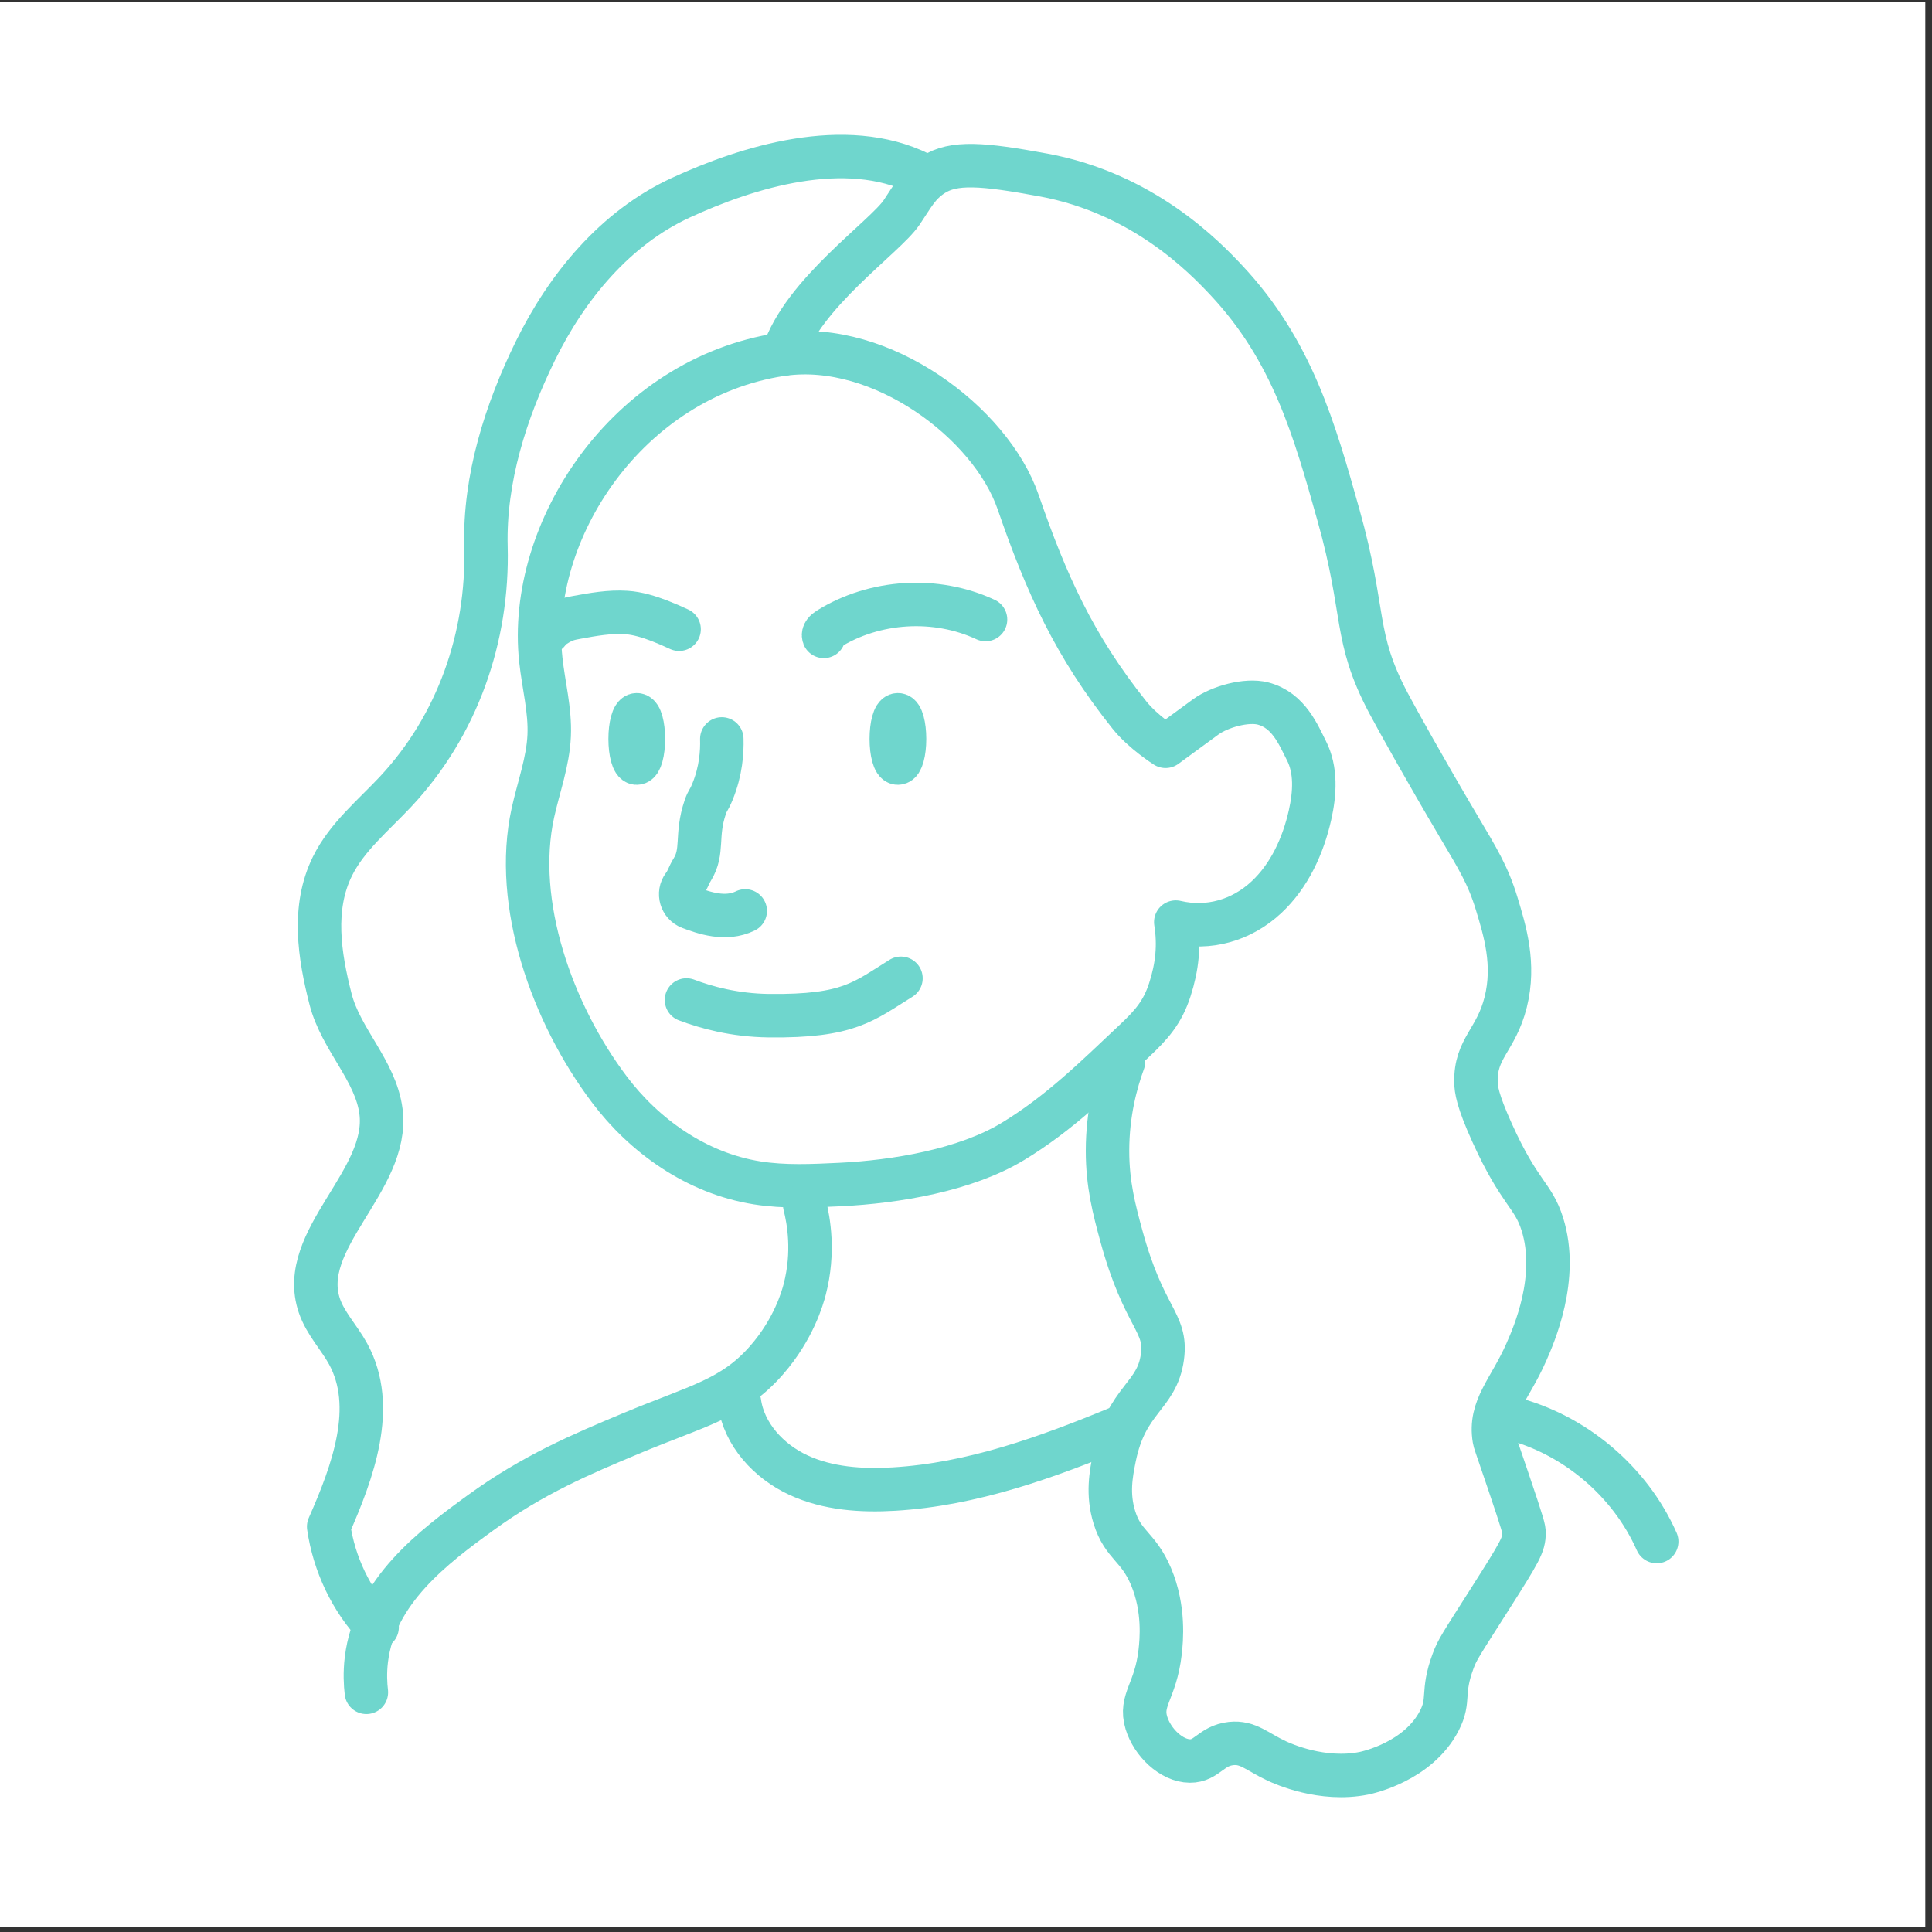 <?xml version="1.0" encoding="UTF-8"?>
<svg id="Layer_1" data-name="Layer 1" xmlns="http://www.w3.org/2000/svg" viewBox="0 0 2000 2000">
  <rect x="0" y="0" width="2000" height="2000" fill="#333333" stroke="none"/>
  <defs>
    <style>
      .cls-1 {
        fill: #fff;
      }

      .cls-2 {
        fill: none;
        stroke: #6FD6CD;
        stroke-linecap: round;
        stroke-linejoin: round;
        stroke-width: 45px;
      }
    </style>
  </defs>
  <rect class="cls-1" y="2.02" width="1993.05" height="1993.05"/>
  <g>
    <path class="cls-2" d="M810.71,366.6c-.8.11-1.61.23-2.41.35-158.74,24.36-262.79,182.53-248.46,316.07,2.81,26.17,9.8,52.12,8.66,78.39-1.18,27.14-10.98,53.33-16.85,79.99-20.73,94.02,20.03,207.99,79.31,286.59,35.67,47.3,89.53,86.53,153.04,96.55,28.09,4.43,56.9,3.07,85.4,1.69,58.42-2.82,130.07-14.95,178.95-44.5,48.35-29.22,85.98-66.61,125.59-103.91,17.94-16.89,29.44-29.67,37.09-53.36,7.68-23.81,9.95-45.85,6.13-69.9,33.97,8.04,68.19-1.82,93.82-25.73,23.88-22.27,38.06-53.39,45.19-85.25,4.97-22.17,6.54-46.43-3.81-66.65-8.08-15.79-18.22-41.73-44.9-48.65-17.17-4.45-44.96,3.4-59.3,13.84-22.8,16.6-41.58,30.45-41.58,30.45,0,0-23.26-14.67-37.38-32.36-57.05-71.41-86.03-135.85-115.26-220.54-28.36-82.19-141.61-167.06-243.25-153.06Z"/>
    <g>
      <path class="cls-2" d="M852.78,658.78c-1.17-3,1.9-5.85,4.63-7.56,48.09-29.99,111.45-33.84,162.81-9.88"/>
      <path class="cls-2" d="M567.17,654.59c.44-1.74,1.93-2.99,3.37-4.07,5.03-3.8,10.47-7.17,16.47-9.11,3.32-1.08,6.76-1.7,10.19-2.33,16.79-3.06,33.83-6.15,50.97-5.05,11.95.77,23.77,4.48,34.88,8.76,6.76,2.6,13.39,5.53,19.96,8.59"/>
    </g>
    <g>
      <ellipse class="cls-2" cx="929.52" cy="764.94" rx="6.86" ry="25"/>
      <ellipse class="cls-2" cx="659.17" cy="764.94" rx="6.86" ry="25"/>
    </g>
    <path class="cls-2" d="M747.21,764.94c.39,13.57-.87,33.22-9.65,54.65-4.11,10.01-4.9,8.33-7.52,16.04-10.1,29.76-1.45,45.4-13.57,64.83-3.85,6.18-4.44,10.49-8.86,16.34-5.93,7.85-2.57,19.32,6.64,22.76,13.99,5.23,36.79,13.48,57.22,3.43"/>
    <path class="cls-2" d="M710.65,1035.17c20,7.57,49.44,15.87,85.55,16.26,82.72.9,97.69-14.73,136.47-38.7"/>
    <path class="cls-2" d="M833.04,1247.37c4.09,16.15,9.99,48.73,0,87.37-2.19,8.49-11.3,41.06-39.46,73.28-35.48,40.6-71.93,47.17-140.92,76.1-50.63,21.23-100.48,42.13-155.01,81.74-48.33,35.1-109.8,81.06-118.38,152.2-1.68,13.9-.96,25.68,0,33.82"/>
    <path class="cls-2" d="M765.47,1451.57c4.62,33.38,30.37,61.21,60.94,75.39s65.37,16.5,99.01,14.51c81.06-4.79,158.83-32.91,233.84-64"/>
    <path class="cls-2" d="M810.71,366.6c19.75-62.64,105.15-120.86,122.58-146.58,11.87-17.51,17.18-29.01,32.31-38.89,21.63-14.13,51.84-11.51,114.46,0,103.19,18.98,166.59,84.66,189.39,108.96,68.3,72.76,91.31,154.72,116.22,243.45,28.65,102.04,14.96,124.85,51.65,194.25,8.86,16.76,38.74,70.44,73.17,128.59,18.89,31.9,29.81,49.37,38.74,78.66,8.72,28.58,19.26,63.15,9.48,102.3-9.91,39.67-31.57,47.5-30.8,82.92.16,7.29,1.33,18.33,16.58,52.12,28.68,63.51,42.53,64.3,52.12,94.76,17.44,55.38-8.77,114.92-16.58,132.67-17.22,39.12-38.69,57.23-33.17,90.02.55,3.26.7,2.75,14.21,42.64,16.14,47.65,16.58,50.34,16.58,54.49.02,12.1-3.7,18.65-35.54,68.7-30.36,47.74-33.46,51.96-37.9,63.96-12.37,33.35-2.86,39.51-14.21,61.59-21.83,42.46-74.48,53.75-78.18,54.49-43.05,8.6-83.69-9.76-90.02-12.72-20.83-9.71-29.75-19.97-47.38-18.08-20.75,2.23-25.02,18.24-42.64,18.08-19.12-.17-38.86-19.26-45.01-39.4-7.27-23.8,9.53-32.39,14.21-73.44,1.32-11.57,4.72-44.64-9.48-78.18-13.31-31.45-28.89-32.11-37.9-61.23-7.42-23.99-3.46-44.86,0-61.95,12.29-60.8,44.19-62.6,49.75-104.24,4.87-36.43-19.05-38.8-42.64-125.56-7.32-26.92-14.22-53-14.21-87.65,0-39.39,8.92-71.4,16.58-92.39"/>
    <path class="cls-2" d="M952.17,179.59c-77.17-38.2-178.4-6.79-247.74,25.24-67.38,31.12-117.56,91.8-150.24,158.43-30.66,62.5-53.01,132.62-51.14,202.81,2.48,93.31-29.41,184.93-93.54,253.47-23.11,24.7-50.28,46.78-65.29,77.09-21.38,43.19-13.49,92.86-2.03,137.63,10.71,41.84,46.76,73.93,52.21,116.22,9.27,71.94-87.2,132.65-63.73,201.28,6.28,18.37,20.47,32.84,29.77,49.88,29.81,54.63,4.92,121.76-20.18,178.7,5.53,38.48,23.21,76.15,50.14,104.19"/>
    <path class="cls-2" d="M1715.02,1595.79c-27.67-62.49-85.11-110.99-151.35-127.81"/>
  </g>
</svg>
